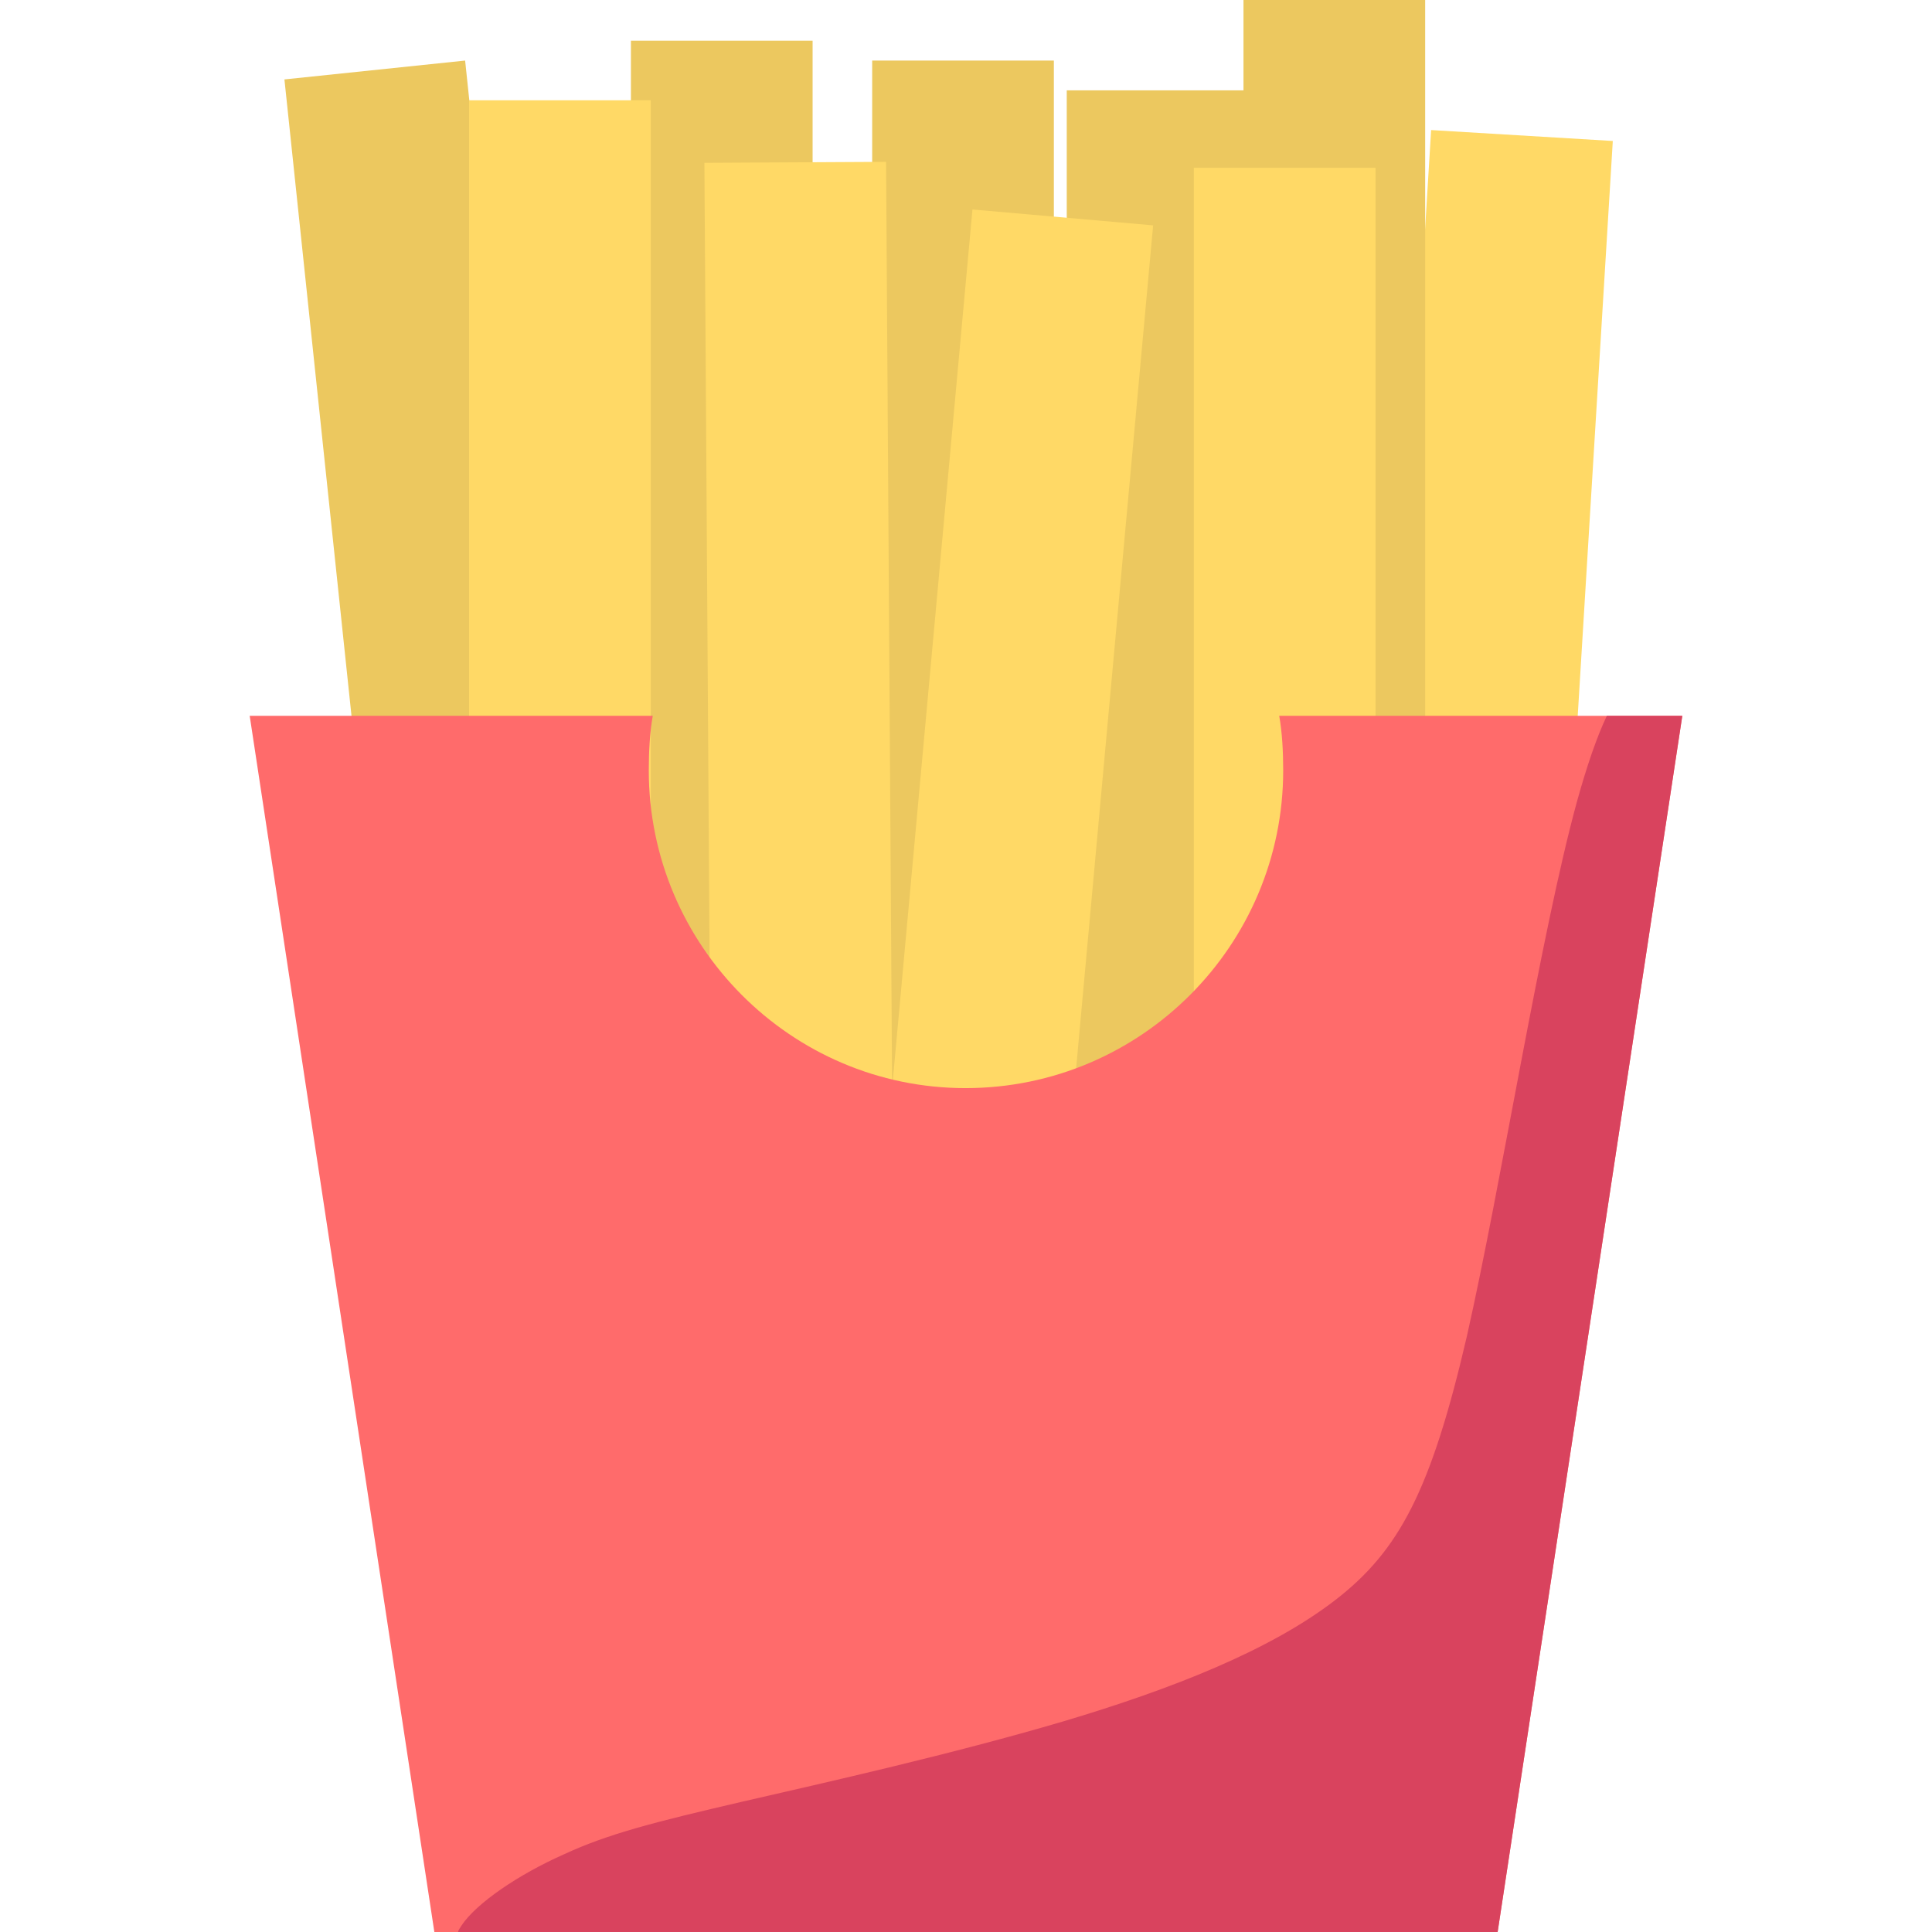 <svg xmlns="http://www.w3.org/2000/svg" xmlns:xlink="http://www.w3.org/1999/xlink" width="800" zoomAndPan="magnify" viewBox="0 0 600 600" height="800" preserveAspectRatio="xMidYMid meet" version="1.0"><defs><clipPath id="bdd22b590f"><path d="M 77.5 222 L 522.25 222 L 522.25 600 L 77.5 600 Z M 77.5 222 " clip-rule="nonzero"/></clipPath><clipPath id="40f67b3e9c"><path d="M 142 222 L 522.25 222 L 522.25 600 L 142 600 Z M 142 222 " clip-rule="nonzero"/></clipPath></defs><path fill="#ecc85f" d="M 195.938 12.641 L 252.363 12.641 L 252.363 392.188 L 195.938 392.188 Z M 195.938 12.641 " fill-opacity="1" fill-rule="evenodd"/><path fill="#ecc85f" d="M 88.332 24.664 L 144.449 18.809 L 184.223 396.199 L 128.105 402.055 Z M 88.332 24.664 " fill-opacity="1" fill-rule="evenodd"/><path fill="#ecc85f" d="M 270.863 18.809 L 327.285 18.809 L 327.285 398.047 L 270.863 398.047 Z M 270.863 18.809 " fill-opacity="1" fill-rule="evenodd"/><path fill="#ffd966" d="M 145.68 31.141 L 202.105 31.141 L 202.105 410.688 L 145.68 410.688 Z M 145.68 31.141 " fill-opacity="1" fill-rule="evenodd"/><path fill="#ffd966" d="M 444.449 40.391 L 500.871 43.781 L 477.746 422.715 L 421.324 419.32 Z M 444.449 40.391 " fill-opacity="1" fill-rule="evenodd"/><path fill="#ecc85f" d="M 386.176 0 L 442.598 0 L 442.598 379.547 L 386.176 379.547 Z M 386.176 0 " fill-opacity="1" fill-rule="evenodd"/><path fill="#ecc85f" d="M 331.293 28.059 L 387.715 28.059 L 387.715 407.605 L 331.293 407.605 Z M 331.293 28.059 " fill-opacity="1" fill-rule="evenodd"/><path fill="#ffd966" d="M 302.004 65.055 L 358.117 69.988 L 323.586 447.996 L 267.469 442.754 Z M 302.004 65.055 " fill-opacity="1" fill-rule="evenodd"/><path fill="#ffd966" d="M 370.758 52.105 L 427.184 52.105 L 427.184 431.656 L 370.758 431.656 Z M 370.758 52.105 " fill-opacity="1" fill-rule="evenodd"/><path fill="#ffd966" d="M 218.754 50.566 L 275.18 50.258 L 277.645 429.496 L 221.223 429.805 Z M 218.754 50.566 " fill-opacity="1" fill-rule="evenodd"/><g clip-path="url(#bdd22b590f)"><path fill="#ff6b6b" d="M 77.543 222.301 L 202.723 222.301 C 201.797 227.543 201.488 233.402 201.488 239.262 C 201.488 293.523 245.578 337.926 299.844 337.926 C 354.418 337.926 398.508 293.523 398.508 239.262 C 398.508 233.402 398.199 227.543 397.273 222.301 L 522.453 222.301 L 465.105 600 L 134.891 600 Z M 77.543 222.301 " fill-opacity="1" fill-rule="evenodd"/></g><g clip-path="url(#40f67b3e9c)"><path fill="#d9435e" d="M 499.023 222.301 L 522.453 222.301 L 465.105 600 L 142.289 600 C 142.289 599.383 142.906 598.766 143.215 598.148 C 147.84 591.059 161.098 582.117 174.973 575.949 C 188.848 569.477 203.648 565.777 230.164 559.609 C 256.988 553.441 295.527 544.809 330.059 534.637 C 364.285 524.461 394.5 512.438 414.539 497.02 C 434.582 481.602 444.449 462.797 455.547 415.004 C 466.34 367.215 478.363 290.441 489.773 248.816 C 492.855 237.719 495.938 228.777 499.023 222.301 Z M 499.023 222.301 " fill-opacity="1" fill-rule="evenodd"/></g></svg>